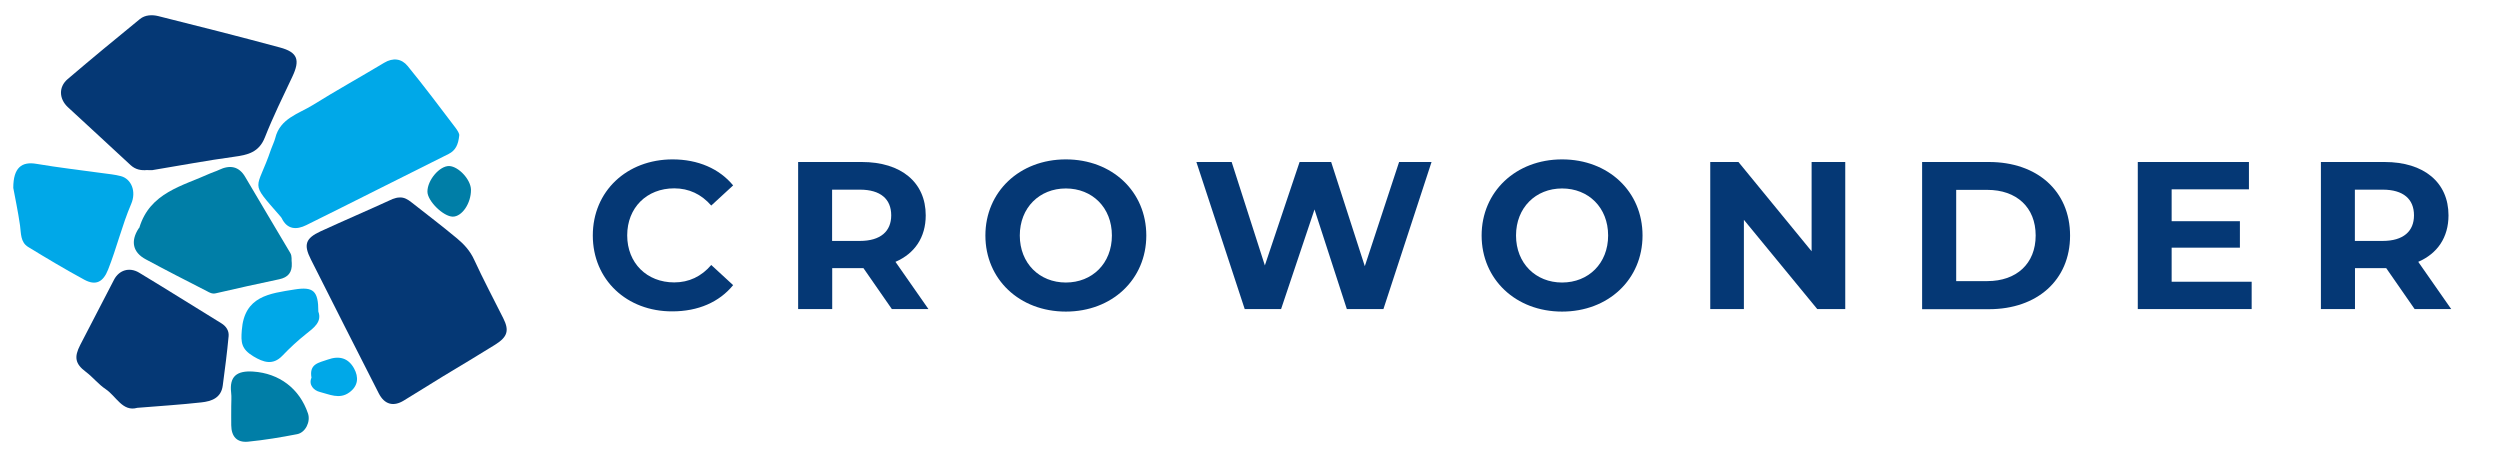 <?xml version="1.0" encoding="utf-8"?>
<!-- Generator: Adobe Illustrator 25.2.1, SVG Export Plug-In . SVG Version: 6.00 Build 0)  -->
<svg version="1.1" id="Layer_1" xmlns="http://www.w3.org/2000/svg" xmlns:xlink="http://www.w3.org/1999/xlink" x="0px" y="0px"
	 viewBox="0 0 229.63 42" style="enable-background:new 0 0 229.63 42;" xml:space="preserve">
<style type="text/css">
	.st0{fill:#053875;}
	.st1{fill:#00A8E8;}
	.st2{fill:#007EA7;}
</style>
<g>
	<path class="st0" d="M13.49,15.62c-0.53,0.05-1.04-0.04-1.49-0.45c-1.91-1.78-3.85-3.55-5.77-5.33C5.42,9.08,5.37,7.99,6.21,7.27
		c2.19-1.87,4.41-3.7,6.64-5.52c0.48-0.39,1.13-0.41,1.69-0.27C18.27,2.41,22,3.36,25.71,4.36c1.64,0.44,1.87,1.15,1.14,2.69
		c-0.87,1.84-1.77,3.67-2.52,5.57c-0.54,1.37-1.56,1.61-2.83,1.78c-2.52,0.34-5.02,0.82-7.53,1.23
		C13.83,15.64,13.68,15.62,13.49,15.62z"/>
	<path class="st0" d="M36.7,18.14c0.43-0.03,0.77,0.19,1.09,0.44c1.4,1.1,2.82,2.18,4.19,3.32c0.64,0.53,1.2,1.14,1.57,1.95
		c0.84,1.82,1.77,3.58,2.67,5.37c0.57,1.13,0.41,1.72-0.74,2.44c-1.57,0.98-3.17,1.93-4.76,2.89c-1.21,0.74-2.41,1.5-3.63,2.24
		c-0.96,0.59-1.78,0.36-2.3-0.66c-2.09-4.1-4.17-8.2-6.24-12.31c-0.68-1.35-0.49-1.93,0.89-2.57c2.2-1.01,4.42-1.96,6.62-2.97
		C36.29,18.2,36.48,18.14,36.7,18.14z"/>
	<path class="st1" d="M42.18,12.46c-0.09,0.84-0.34,1.36-0.97,1.68c-4.36,2.17-8.71,4.38-13.08,6.54c-0.89,0.44-1.75,0.42-2.26-0.65
		c-0.03-0.06-0.09-0.12-0.13-0.17c-2.91-3.34-2.17-2.22-0.84-6.16c0.12-0.34,0.29-0.67,0.38-1.01c0.44-1.82,2.14-2.23,3.45-3.04
		c2.15-1.34,4.37-2.57,6.55-3.88c0.83-0.5,1.61-0.38,2.16,0.29c1.52,1.86,2.96,3.78,4.41,5.69C42.01,11.97,42.22,12.28,42.18,12.46z
		"/>
	<path class="st0" d="M12.61,37.46c-1.36,0.39-1.93-1.07-2.91-1.72c-0.66-0.44-1.17-1.1-1.82-1.59c-0.99-0.74-1.08-1.36-0.51-2.47
		c1.03-2,2.06-3.99,3.1-5.98c0.46-0.89,1.41-1.19,2.3-0.66c2.54,1.53,5.04,3.11,7.57,4.66c0.45,0.28,0.7,0.69,0.66,1.17
		c-0.14,1.52-0.34,3.04-0.54,4.55c-0.15,1.14-1.04,1.44-1.96,1.54C16.61,37.17,14.72,37.29,12.61,37.46z"/>
	<path class="st2" d="M26.8,24.16c0.05,0.86-0.34,1.32-1.15,1.49c-1.95,0.41-3.89,0.84-5.83,1.29c-0.34,0.08-0.58-0.07-0.82-0.2
		c-1.88-0.96-3.76-1.92-5.61-2.92c-1.2-0.64-1.41-1.67-0.66-2.83c0.02-0.03,0.06-0.05,0.07-0.08c0.97-3.22,3.95-3.82,6.5-4.98
		c0.26-0.12,0.54-0.19,0.8-0.32c1.04-0.5,1.85-0.32,2.41,0.62c1.39,2.33,2.75,4.67,4.15,7C26.85,23.55,26.75,23.87,26.8,24.16z"/>
	<path class="st1" d="M1.22,17.26c0-1.88,0.79-2.44,2.13-2.21c2,0.34,4.02,0.57,6.04,0.85c0.57,0.08,1.16,0.13,1.72,0.28
		c0.96,0.26,1.43,1.41,0.94,2.55c-0.84,1.96-1.33,4.04-2.12,6.03c-0.45,1.14-1.12,1.51-2.19,0.93c-1.75-0.95-3.46-1.97-5.16-3.01
		c-0.71-0.44-0.64-1.24-0.74-1.97C1.65,19.39,1.37,18.08,1.22,17.26z"/>
	<path class="st2" d="M21.24,37.28c0-0.41,0.04-0.82-0.01-1.22c-0.17-1.49,0.52-2.03,2.03-1.93c2.38,0.16,4.25,1.55,5.03,3.85
		c0.25,0.74-0.22,1.75-1,1.9c-1.49,0.29-3,0.54-4.51,0.69c-1.02,0.1-1.53-0.48-1.54-1.51C21.23,38.46,21.24,37.87,21.24,37.28z"/>
	<path class="st1" d="M29.24,28.62c0.36,0.95-0.44,1.51-1.12,2.05c-0.78,0.62-1.5,1.29-2.18,2c-0.88,0.92-1.76,0.6-2.65,0.07
		c-1.13-0.68-1.17-1.28-1.08-2.41c0.23-3.14,2.56-3.37,4.84-3.74C28.79,26.31,29.24,26.72,29.24,28.62z"/>
	<path class="st2" d="M43.26,17.43c0.01,1.24-0.82,2.47-1.67,2.47c-0.87-0.01-2.32-1.43-2.33-2.29c-0.01-1.06,1.12-2.39,2.01-2.36
		C42.14,15.3,43.25,16.51,43.26,17.43z"/>
	<path class="st1" d="M28.61,34.69c-0.23-1.29,0.69-1.37,1.49-1.66c1.06-0.38,1.89-0.15,2.42,0.81c0.44,0.8,0.39,1.61-0.44,2.21
		c-0.91,0.66-1.85,0.16-2.71-0.05C28.84,35.87,28.32,35.36,28.61,34.69z"/>
</g>
<g>
	<path class="st0" d="M54.45,21.63c0-4.07,3.13-6.99,7.33-6.99c2.33,0,4.29,0.85,5.56,2.39l-2.01,1.85
		c-0.91-1.04-2.05-1.58-3.4-1.58c-2.53,0-4.32,1.78-4.32,4.32s1.8,4.32,4.32,4.32c1.35,0,2.49-0.54,3.4-1.6l2.01,1.85
		c-1.27,1.56-3.22,2.41-5.58,2.41C57.58,28.62,54.45,25.7,54.45,21.63z"/>
	<path class="st0" d="M81.92,28.39l-2.61-3.76h-0.15h-2.72v3.76h-3.13V14.88h5.85c3.61,0,5.87,1.87,5.87,4.9
		c0,2.03-1.02,3.51-2.78,4.27l3.03,4.34H81.92z M78.98,17.42h-2.55v4.71h2.55c1.91,0,2.88-0.89,2.88-2.35
		C81.86,18.29,80.89,17.42,78.98,17.42z"/>
	<path class="st0" d="M90.51,21.63c0-4.01,3.13-6.99,7.39-6.99c4.25,0,7.39,2.95,7.39,6.99s-3.15,6.99-7.39,6.99
		C93.64,28.62,90.51,25.65,90.51,21.63z M102.13,21.63c0-2.57-1.81-4.32-4.23-4.32s-4.23,1.76-4.23,4.32s1.81,4.32,4.23,4.32
		S102.13,24.2,102.13,21.63z"/>
	<path class="st0" d="M131.49,14.88l-4.42,13.51h-3.36l-2.97-9.15l-3.07,9.15h-3.34l-4.44-13.51h3.24l3.05,9.5l3.19-9.5h2.9
		l3.09,9.57l3.15-9.57H131.49z"/>
	<path class="st0" d="M136.09,21.63c0-4.01,3.13-6.99,7.39-6.99c4.25,0,7.39,2.95,7.39,6.99s-3.15,6.99-7.39,6.99
		C139.22,28.62,136.09,25.65,136.09,21.63z M147.71,21.63c0-2.57-1.81-4.32-4.23-4.32s-4.23,1.76-4.23,4.32s1.81,4.32,4.23,4.32
		S147.71,24.2,147.71,21.63z"/>
	<path class="st0" d="M169.49,14.88v13.51h-2.57l-6.74-8.2v8.2h-3.09V14.88h2.59l6.72,8.2v-8.2H169.49z"/>
	<path class="st0" d="M176.55,14.88h6.14c4.42,0,7.45,2.66,7.45,6.76c0,4.09-3.03,6.76-7.45,6.76h-6.14V14.88z M182.54,25.82
		c2.68,0,4.44-1.6,4.44-4.19c0-2.59-1.76-4.19-4.44-4.19h-2.86v8.38H182.54z"/>
	<path class="st0" d="M206.82,25.88v2.51h-10.46V14.88h10.21v2.51h-7.1v2.93h6.27v2.43h-6.27v3.13H206.82z"/>
	<path class="st0" d="M221.79,28.39l-2.61-3.76h-0.15h-2.72v3.76h-3.13V14.88h5.85c3.61,0,5.87,1.87,5.87,4.9
		c0,2.03-1.02,3.51-2.78,4.27l3.03,4.34H221.79z M218.85,17.42h-2.55v4.71h2.55c1.91,0,2.88-0.89,2.88-2.35
		C221.73,18.29,220.76,17.42,218.85,17.42z"/>
</g>
</svg>

